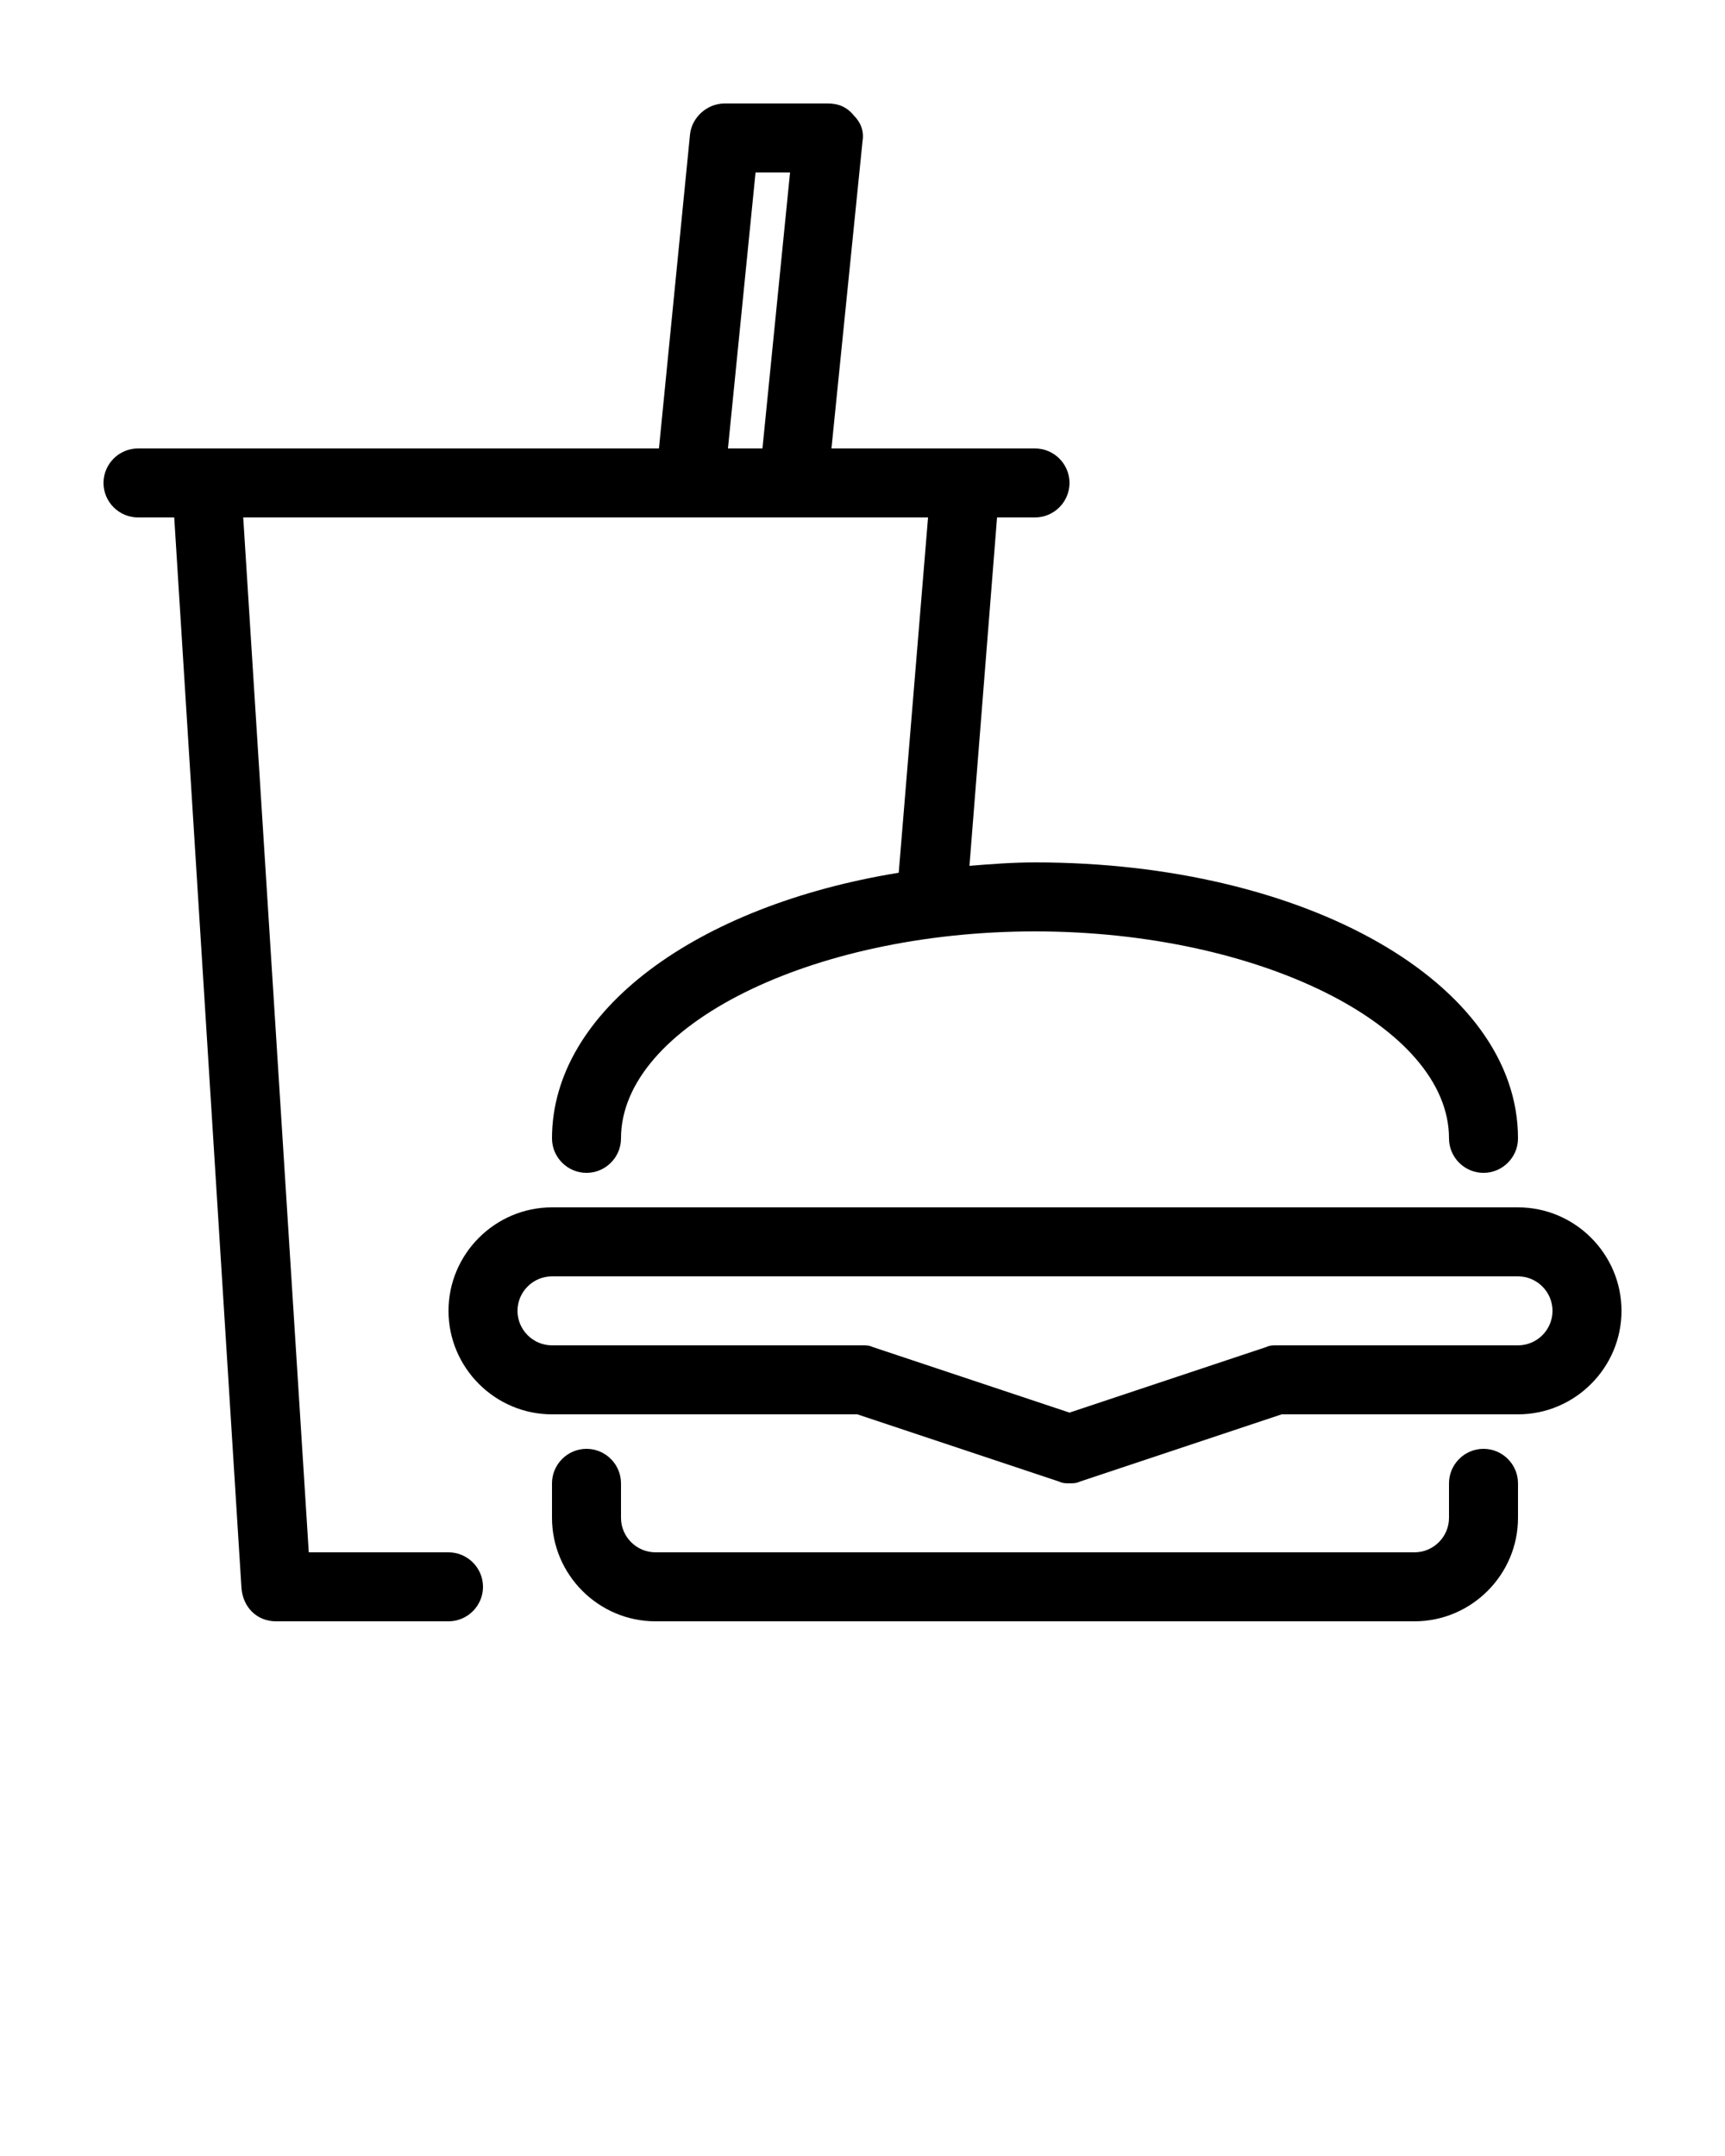 <?xml version="1.0" encoding="UTF-8" standalone="no"?>
<svg
   xmlns:dc="http://purl.org/dc/elements/1.1/"
   xmlns:cc="http://creativecommons.org/ns#"
   xmlns:rdf="http://www.w3.org/1999/02/22-rdf-syntax-ns#"
   xmlns:svg="http://www.w3.org/2000/svg"
   xmlns="http://www.w3.org/2000/svg"
   xmlns:sodipodi="http://sodipodi.sourceforge.net/DTD/sodipodi-0.dtd"
   xmlns:inkscape="http://www.inkscape.org/namespaces/inkscape"
   version="1.1"
   x="0px"
   y="0px"
   viewBox="0 0 100 125"
   style="enable-background:new 0 0 100 100;"
   xml:space="preserve"
   id="svg2"
   inkscape:version="0.91 r13725"
   sodipodi:docname="noun_263310_cc.svg"><defs
     id="defs20" /><sodipodi:namedview
     pagecolor="#ffffff"
     bordercolor="#666666"
     borderopacity="1"
     objecttolerance="10"
     gridtolerance="10"
     guidetolerance="10"
     inkscape:pageopacity="0"
     inkscape:pageshadow="2"
     inkscape:window-width="705"
     inkscape:window-height="480"
     id="namedview18"
     showgrid="false"
     inkscape:zoom="1.888"
     inkscape:cx="50"
     inkscape:cy="62.5"
     inkscape:window-x="0"
     inkscape:window-y="0"
     inkscape:window-maximized="0"
     inkscape:current-layer="svg2" /><g
     id="g4"><g
       id="g6"><path
         d="M86,84c-1.1,0-2,0.9-2,2v2c0,1.1-0.9,2-2,2H38c-1.1,0-2-0.9-2-2v-2c0-1.1-0.9-2-2-2s-2,0.9-2,2v2c0,3.3,2.7,6,6,6h44    c3.3,0,6-2.7,6-6v-2C88,84.9,87.1,84,86,84z"
         id="path8" /><path
         d="M88,70H32c-3.3,0-6,2.7-6,6s2.7,6,6,6h17.7l11.7,3.9C61.6,86,61.8,86,62,86s0.4,0,0.6-0.1L74.3,82H88c3.3,0,6-2.7,6-6    S91.3,70,88,70z M88,78H74c-0.2,0-0.4,0-0.6,0.1L62,81.9l-11.4-3.8C50.4,78,50.2,78,50,78H32c-1.1,0-2-0.9-2-2s0.9-2,2-2h56    c1.1,0,2,0.9,2,2S89.1,78,88,78z"
         id="path10" /><path
         d="M26,90h-8.1l-3.8-60h39.7l-1.7,20.6C40.4,52.5,32,58.6,32,66c0,1.1,0.9,2,2,2s2-0.9,2-2c0-6.5,11-12,24-12s24,5.5,24,12    c0,1.1,0.9,2,2,2s2-0.9,2-2c0-9-12.3-16-28-16c-1.3,0-2.6,0.1-3.8,0.2L57.8,30H60c1.1,0,2-0.9,2-2s-0.9-2-2-2h-4h-7.8L50,8.2    c0.1-0.6-0.1-1.1-0.5-1.5C49.1,6.2,48.6,6,48,6h-6c-1,0-1.9,0.8-2,1.8L38.2,26H12H8c-1.1,0-2,0.9-2,2s0.9,2,2,2h2.1L14,92.1    c0.1,1.1,0.9,1.9,2,1.9h10c1.1,0,2-0.9,2-2S27.1,90,26,90z M43.8,10h2l-1.6,16h-2L43.8,10z"
         id="path12" /></g></g></svg>